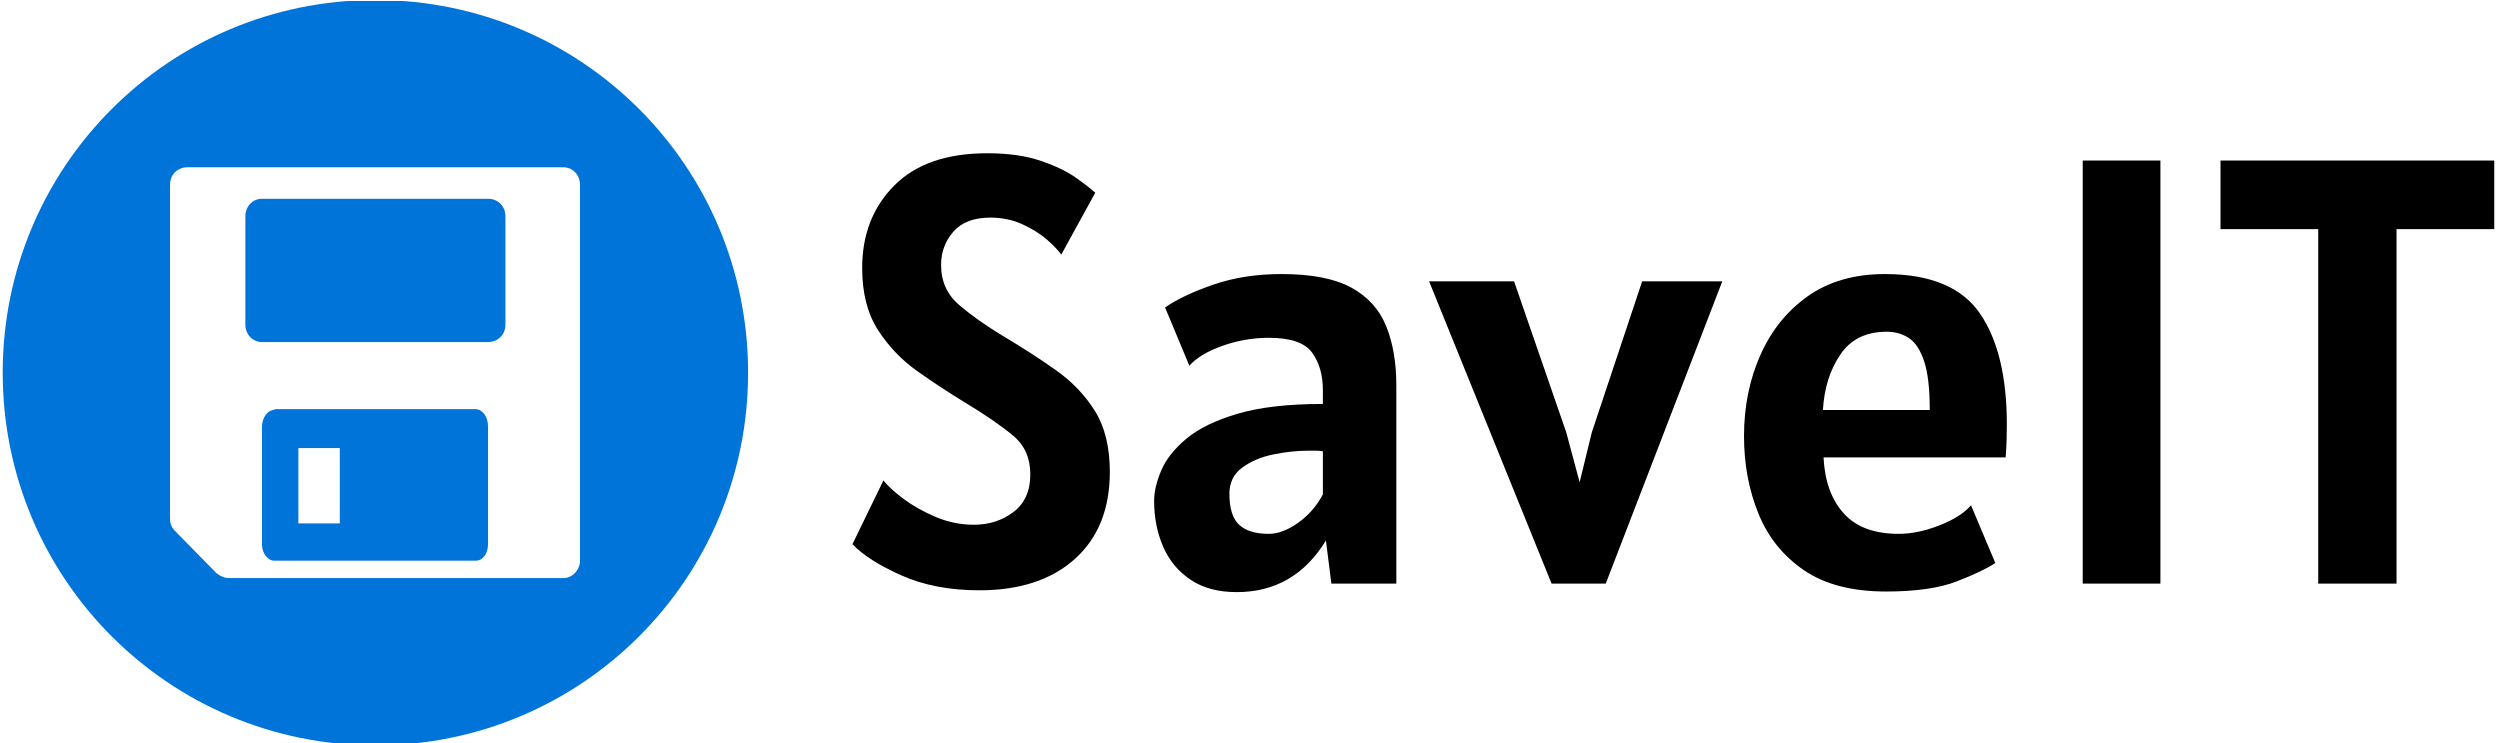 <svg xmlns="http://www.w3.org/2000/svg" version="1.1" xmlns:xlink="http://www.w3.org/1999/xlink" xmlns:svgjs="http://svgjs.dev/svgjs" width="1500" height="446" viewBox="0 0 1500 446"><g transform="matrix(1,0,0,1,-0.909,0.616)"><svg viewBox="0 0 396 118" data-background-color="#ffffff" preserveAspectRatio="xMidYMid meet" height="446" width="1500" xmlns="http://www.w3.org/2000/svg" xmlns:xlink="http://www.w3.org/1999/xlink"><g id="tight-bounds" transform="matrix(1,0,0,1,0.24,-0.163)"><svg viewBox="0 0 395.52 118.326" height="118.326" width="395.52"><g><svg viewBox="0 0 600.231 179.569" height="118.326" width="395.52"><g transform="matrix(1,0,0,1,204.711,36.533)"><svg viewBox="0 0 395.52 106.503" height="106.503" width="395.52"><g id="textblocktransform"><svg viewBox="0 0 395.52 106.503" height="106.503" width="395.52" id="textblock"><g><svg viewBox="0 0 395.52 106.503" height="106.503" width="395.52"><g transform="matrix(1,0,0,1,0,0)"><svg width="395.52" viewBox="2.25 -35.45 135.24 36.15" height="106.503" data-palette-color="#000000"><g class="wordmark-text-0" data-fill-palette-color="primary" id="text-0"><path d="M12.7 0.55L12.7 0.55Q9.03 0.55 6.28-0.68 3.53-1.9 2.25-3.25L2.25-3.25 4.8-8.5Q5.33-7.83 6.46-6.98 7.6-6.13 9.11-5.49 10.63-4.85 12.25-4.85L12.25-4.85Q14.13-4.85 15.51-5.9 16.9-6.95 16.9-9L16.9-9Q16.9-11.03 15.46-12.21 14.03-13.4 11.55-14.9L11.55-14.9Q9.53-16.13 7.58-17.51 5.63-18.9 4.34-20.91 3.05-22.93 3.05-26L3.05-26Q3.05-30.13 5.69-32.79 8.33-35.45 13.35-35.45L13.35-35.45Q15.9-35.45 17.69-34.85 19.48-34.25 20.59-33.48 21.7-32.7 22.25-32.2L22.25-32.2 19.45-27.1Q19.1-27.6 18.28-28.33 17.45-29.05 16.25-29.6 15.05-30.15 13.6-30.15L13.6-30.15Q11.58-30.15 10.56-28.99 9.55-27.83 9.55-26.25L9.55-26.25Q9.55-24.23 11.04-22.95 12.53-21.68 14.65-20.4L14.65-20.4Q17-19 19-17.59 21-16.18 22.23-14.21 23.45-12.25 23.45-9.2L23.45-9.2Q23.45-4.63 20.58-2.04 17.7 0.55 12.7 0.55ZM33.9 0.7L33.9 0.7Q31.6 0.7 30.09-0.33 28.57-1.35 27.84-3.05 27.1-4.75 27.1-6.8L27.1-6.8Q27.1-7.95 27.69-9.33 28.27-10.7 29.77-11.95 31.27-13.2 34-14 36.72-14.8 41-14.8L41-14.8 41-15.95Q41-17.8 40.11-19.03 39.22-20.25 36.55-20.25L36.55-20.25Q34.6-20.25 32.73-19.59 30.87-18.93 30-17.95L30-17.95 28-22.75Q29.5-23.78 32.01-24.64 34.52-25.5 37.6-25.5L37.6-25.5Q41.3-25.5 43.35-24.38 45.4-23.25 46.22-21.19 47.05-19.13 47.05-16.35L47.05-16.35 47.05 0 41.7 0 41.25-3.55Q38.65 0.7 33.9 0.7ZM36.55-4.1L36.55-4.1Q37.67-4.1 38.96-5.01 40.25-5.93 41-7.35L41-7.35 41-10.9Q40.75-10.95 40.46-10.95 40.17-10.95 39.8-10.95L39.8-10.95Q38.42-10.95 36.91-10.64 35.4-10.33 34.35-9.55 33.3-8.78 33.3-7.4L33.3-7.4Q33.3-5.6 34.1-4.85 34.9-4.1 36.55-4.1ZM64.3 0L59.84 0 49.75-24.9 56.75-24.9 61.05-12.45 62.15-8.35 63.15-12.45 67.3-24.9 73.9-24.9 64.3 0ZM87.39 0.65L87.39 0.65Q83.19 0.65 80.62-1.11 78.04-2.88 76.87-5.79 75.69-8.7 75.69-12.15L75.69-12.15Q75.69-15.78 77.03-18.81 78.37-21.85 80.95-23.68 83.54-25.5 87.29-25.5L87.29-25.5Q92.89-25.5 95.12-22.26 97.34-19.03 97.34-13.1L97.34-13.1Q97.34-12.58 97.32-11.78 97.29-10.98 97.24-10.4L97.24-10.4 82.24-10.4Q82.39-7.45 83.91-5.78 85.42-4.1 88.44-4.1L88.44-4.1Q89.99-4.1 91.77-4.79 93.54-5.48 94.39-6.45L94.39-6.45 96.39-1.7Q95.39-1.03 93.23-0.19 91.07 0.65 87.39 0.65ZM82.19-14.3L82.19-14.3 90.99-14.3Q90.99-16.93 90.53-18.31 90.07-19.7 89.27-20.23 88.47-20.75 87.44-20.75L87.44-20.75Q84.89-20.75 83.62-18.86 82.34-16.98 82.19-14.3ZM109.99 0L103.59 0 103.59-34.85 109.99-34.85 109.99 0ZM129.44 0L122.99 0 122.99-29.2 114.94-29.2 114.94-34.85 137.49-34.85 137.49-29.2 129.44-29.2 129.44 0Z" fill="#000000" data-fill-palette-color="primary"></path></g></svg></g></svg></g></svg></g></svg></g><g><svg viewBox="0 0 179.569 179.569" height="179.569" width="179.569"><g><svg xmlns="http://www.w3.org/2000/svg" xmlns:xlink="http://www.w3.org/1999/xlink" version="1.1" x="0" y="0" viewBox="5 5 90 90" enable-background="new 0 0 100 100" xml:space="preserve" height="179.569" width="179.569" class="icon-icon-0" data-fill-palette-color="accent" id="icon-0"><path d="M37.8 54.5C37 54.5 36.3 55.4 36.3 56.6V70.7C36.3 71.8 37 72.7 37.8 72.7H62.1C63 72.7 63.6 71.8 63.6 70.7V56.5C63.6 55.3 62.9 54.4 62.1 54.4H37.8zM40.7 68.2V59.1H45.7V68.2zM36.3 29C35.2 29 34.3 29.9 34.3 31.1V44.2C34.3 45.4 35.2 46.3 36.3 46.3H63.6C64.8 46.3 65.7 45.4 65.7 44.2V31.1C65.7 29.9 64.8 29 63.6 29zM50 5C25.1 5 5 25.1 5 50S25.1 95 50 95 95 74.9 95 50 74.9 5 50 5M74.7 72.7C74.7 73.8 73.8 74.8 72.7 74.8H32.3C31.7 74.8 31.2 74.5 30.8 74.2L25.8 69.1C25.4 68.7 25.2 68.2 25.2 67.7V27.3C25.2 26.1 26.1 25.2 27.3 25.2H72.7C73.8 25.2 74.7 26.1 74.7 27.3z" fill="#0074d9" data-fill-palette-color="accent"></path></svg></g></svg></g></svg></g><defs></defs></svg><rect width="395.52" height="118.326" fill="none" stroke="none" visibility="hidden"></rect></g></svg></g></svg>